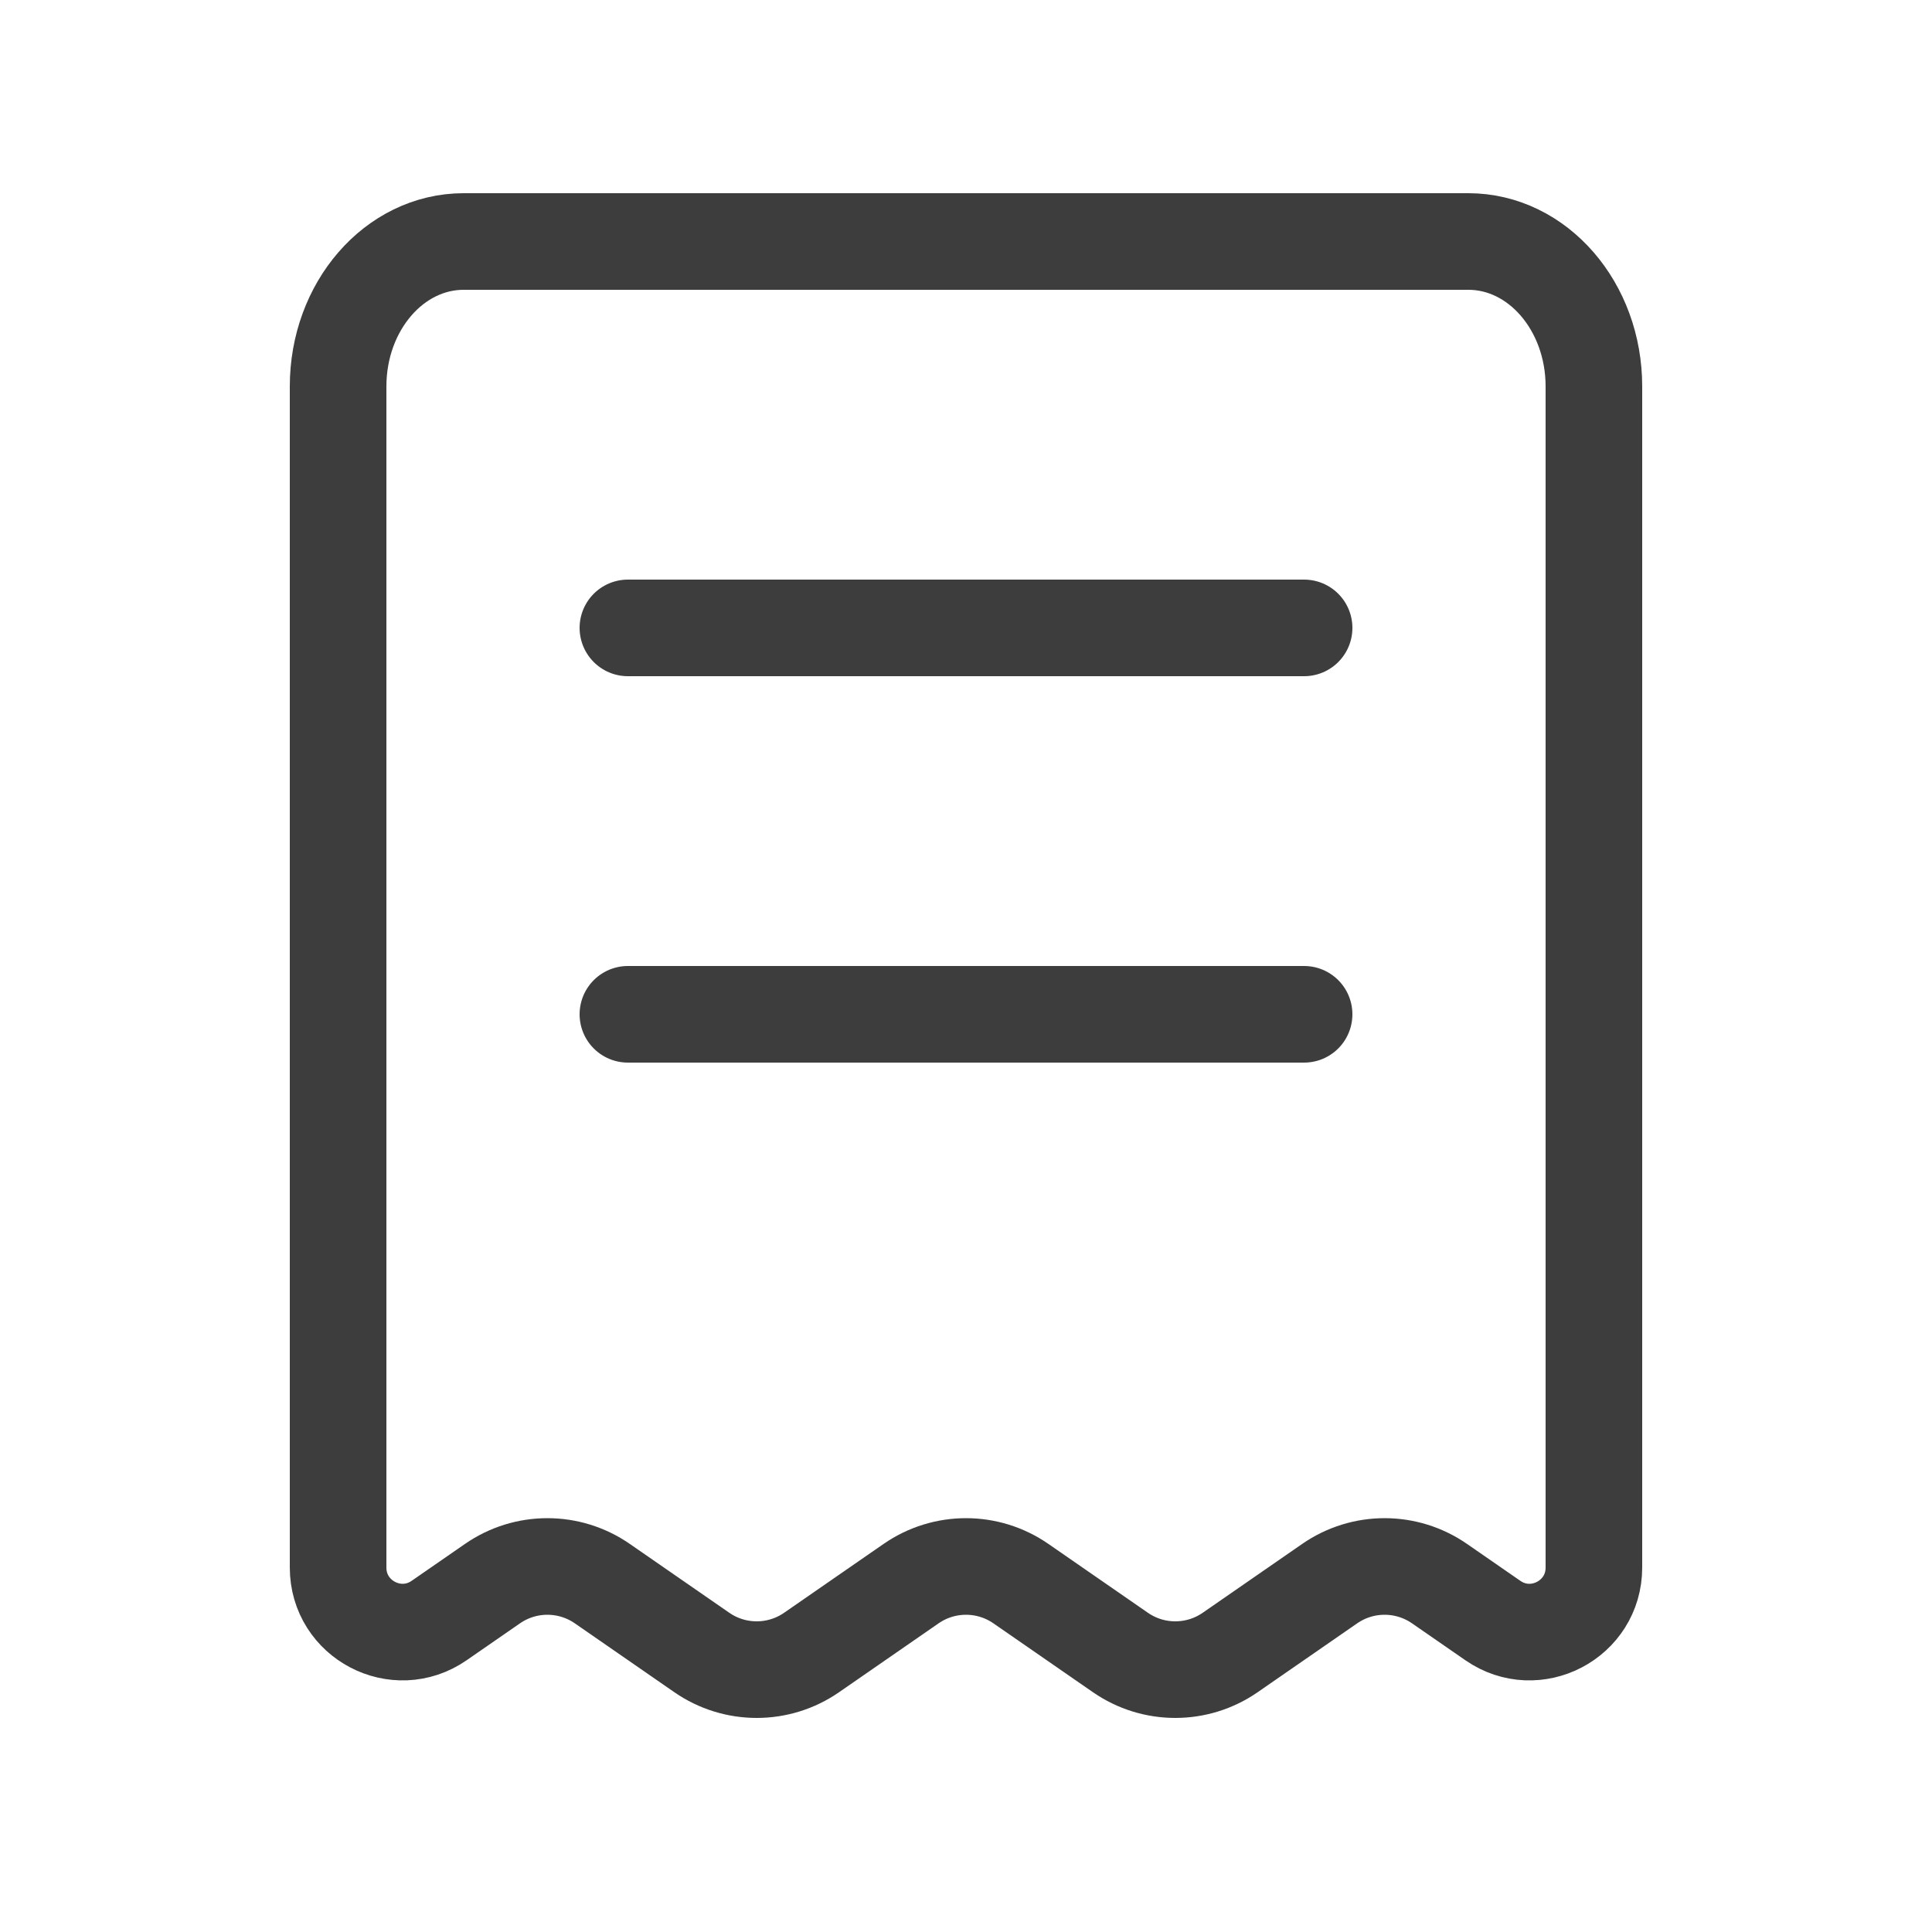 <svg width="24" height="24" viewBox="0 0 24 24" fill="none" xmlns="http://www.w3.org/2000/svg">
<path d="M7.8 7.8H16.2M7.8 12.6H16.2M5.76 3H18.24C19.102 3 19.8 3.806 19.8 4.8V19.473C19.8 20.119 19.075 20.498 18.545 20.131L17.883 19.673C17.472 19.388 16.928 19.388 16.517 19.673L15.283 20.527C14.872 20.812 14.328 20.812 13.917 20.527L12.683 19.673C12.272 19.388 11.728 19.388 11.317 19.673L10.083 20.527C9.672 20.812 9.128 20.812 8.717 20.527L7.483 19.673C7.072 19.388 6.528 19.388 6.117 19.673L5.455 20.131C4.925 20.498 4.2 20.119 4.2 19.473V4.8C4.2 3.806 4.898 3 5.76 3Z" stroke="#3D3D3D" stroke-width="1.2" stroke-linecap="round" stroke-linejoin="round"/>
</svg>
